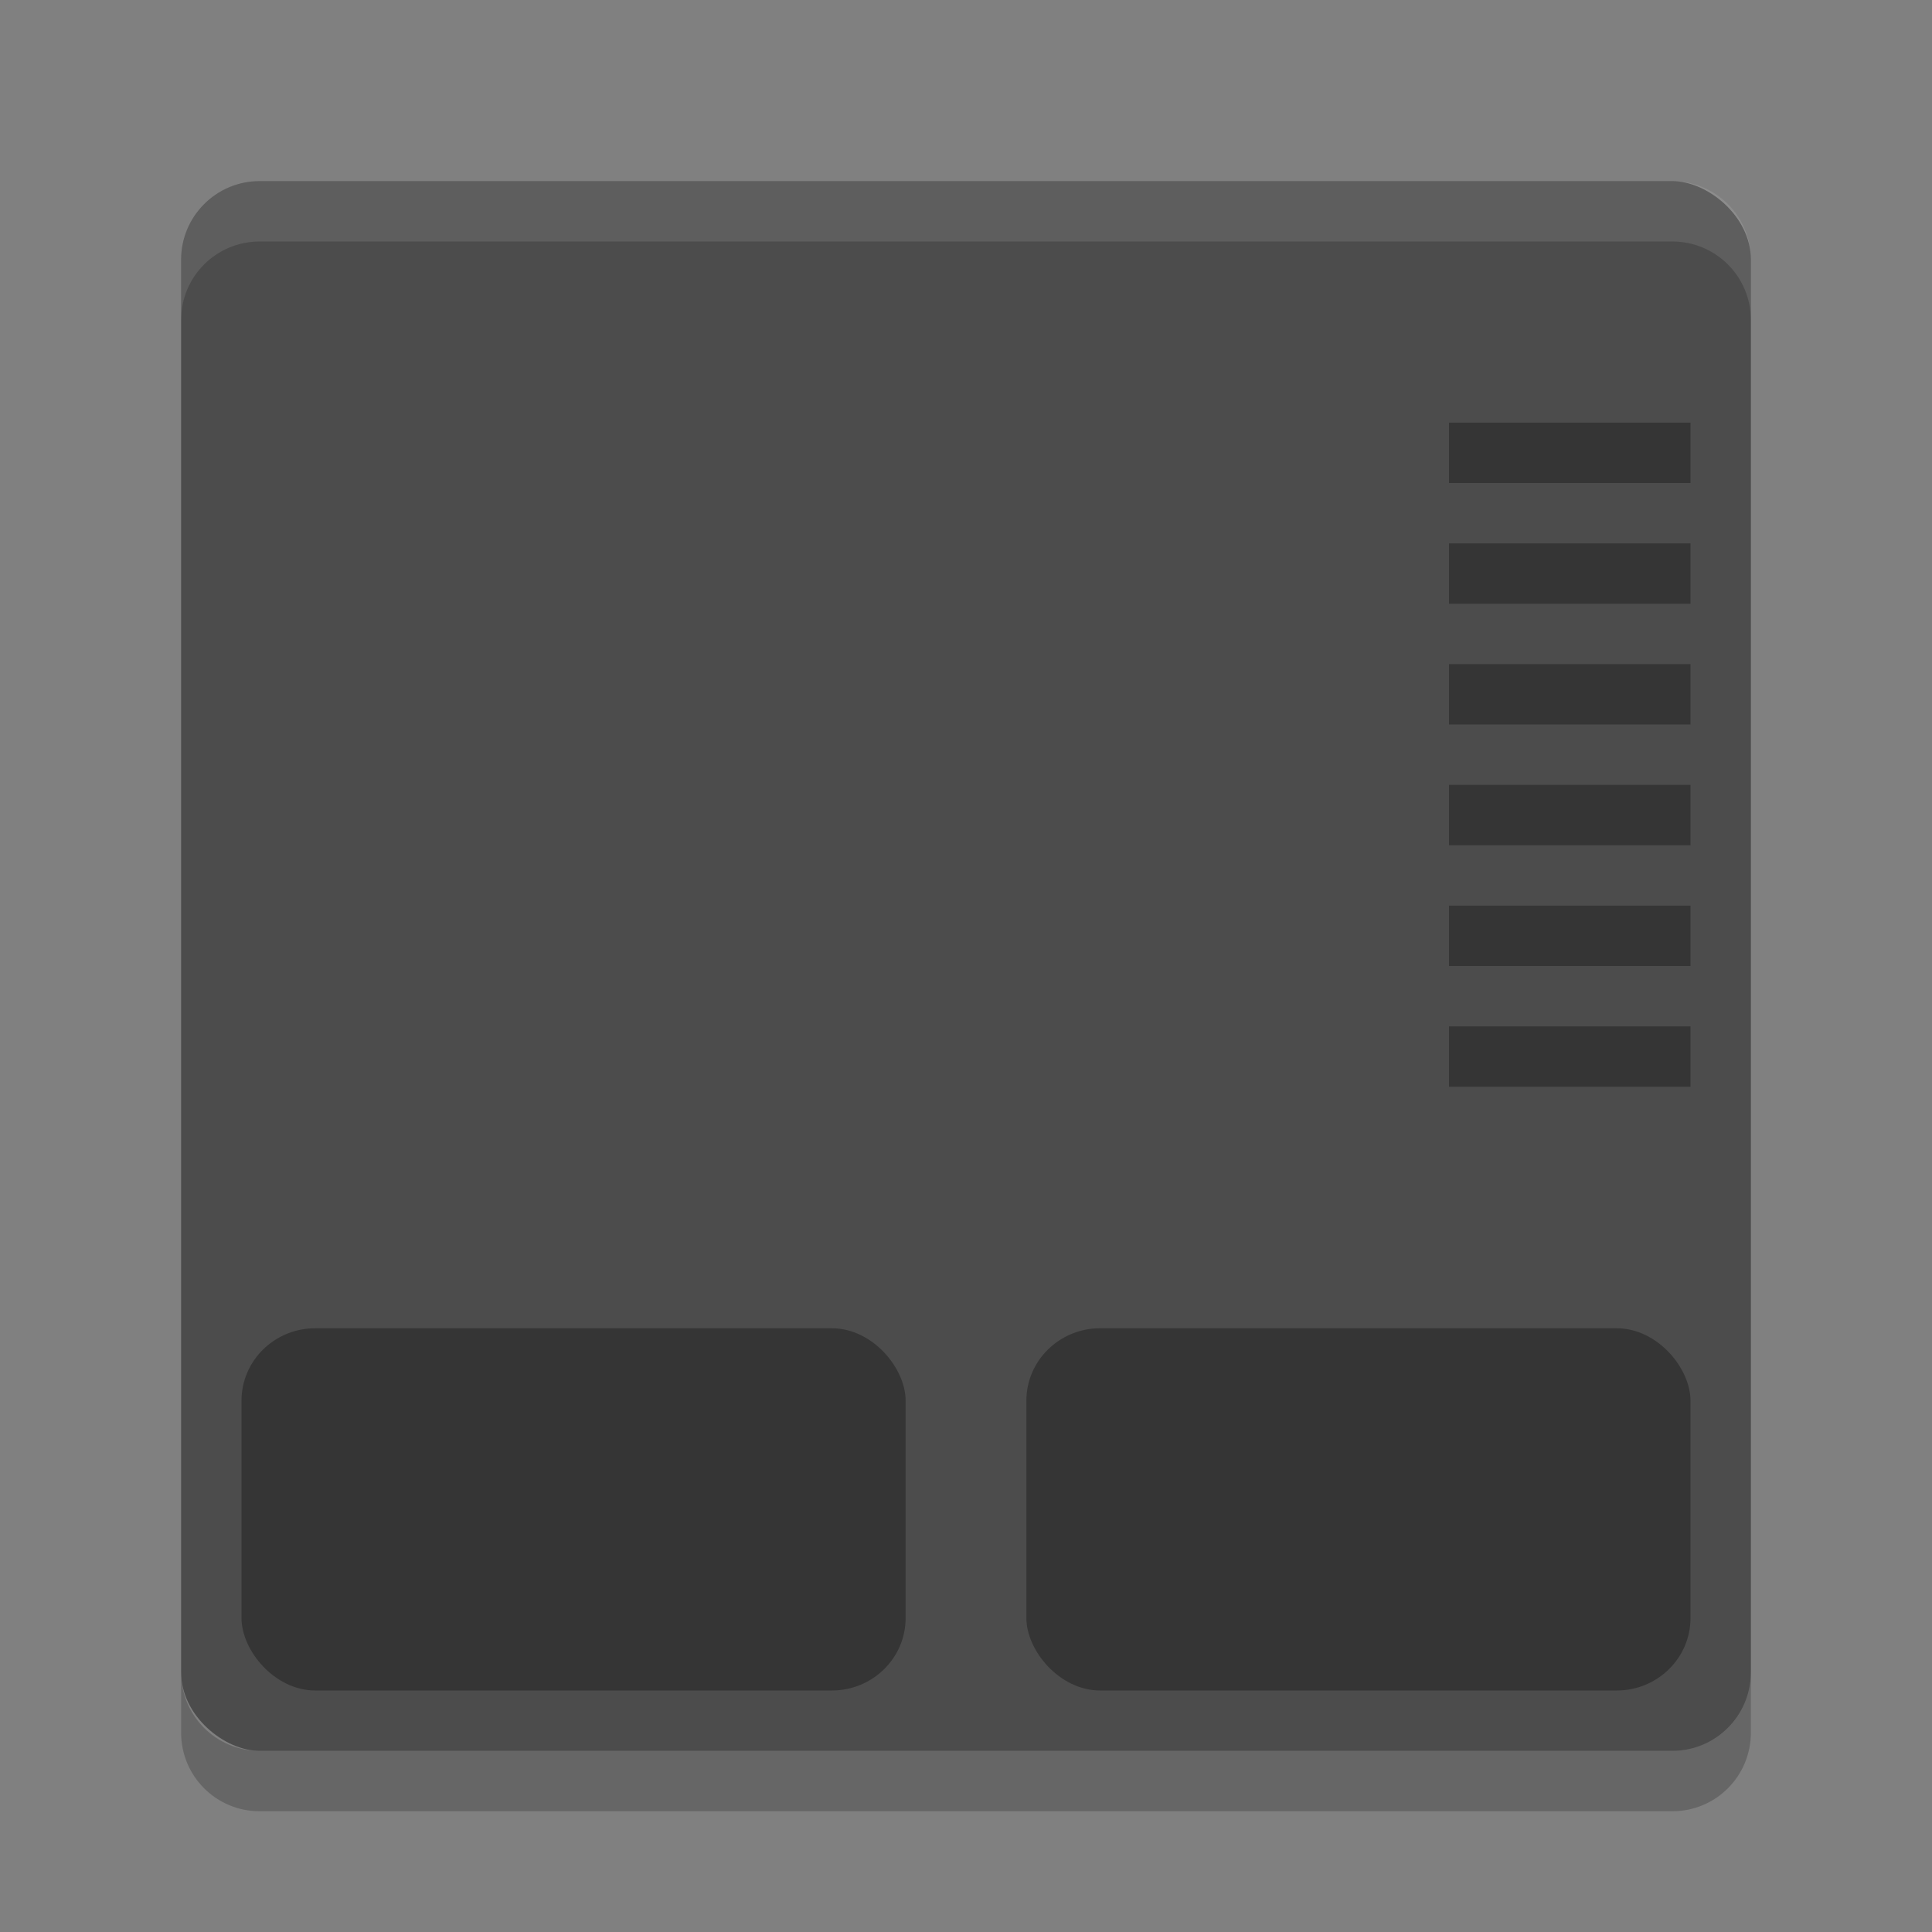 <?xml version="1.0" encoding="UTF-8" standalone="no"?>
<svg xmlns="http://www.w3.org/2000/svg" height="32" width="32" version="1">
 <rect width="100%" height="100%" fill="#808080" stroke="none"/>
 <rect ry="1.3" rx="1.3" transform="matrix(0,-1,-1,0,0,0)" height="26" width="26" y="-29" x="-29" fill="#4c4c4c"/>
 <path opacity=".1" d="m4.301 3c-0.72 0-1.301 0.581-1.301 1.301v1c0-0.72 0.581-1.301 1.301-1.301h23.398c0.72 0 1.301 0.581 1.301 1.301v-1c0-0.72-0.581-1.301-1.301-1.301h-23.398z" fill="#fff"/>
 <g opacity=".3">
  <rect opacity="1" rx="1.222" ry="1.2" height="6" width="11" y="22" x="4"/>
  <rect opacity="1" rx="1.222" ry="1.2" height="6" width="11" y="22" x="17"/>
  <rect opacity="1" height="1" width="4" y="7" x="24"/>
  <rect opacity="1" height="1" width="4" y="9" x="24"/>
  <rect opacity="1" height="1" width="4" y="11" x="24"/>
  <rect opacity="1" height="1" width="4" y="13" x="24"/>
  <rect opacity="1" height="1" width="4" y="15" x="24"/>
  <rect opacity="1" height="1" width="4" y="17" x="24"/>
 </g>
 <path opacity=".2" d="m3 27.699v1c0 0.72 0.581 1.301 1.301 1.301h23.398c0.72 0 1.301-0.581 1.301-1.301v-1c0 0.72-0.581 1.301-1.301 1.301h-23.398c-0.72 0-1.301-0.581-1.301-1.301z"/>
</svg>
